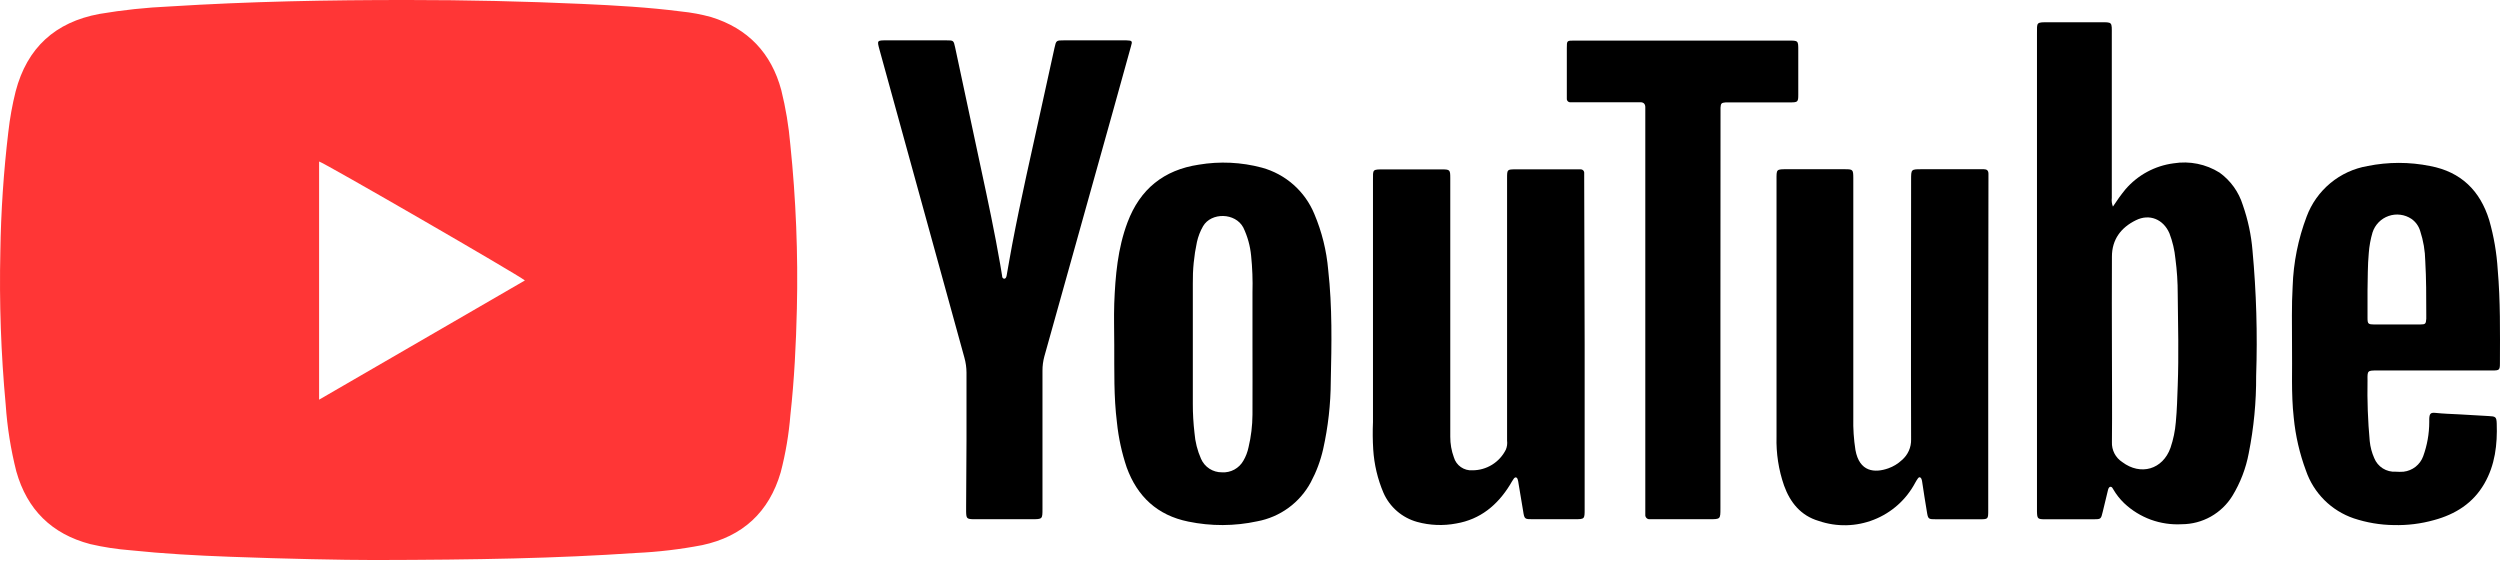 <svg width="100" height="23" viewBox="0 0 100 23" fill="none" xmlns="http://www.w3.org/2000/svg">
<path d="M14.983 22.401C13.691 22.401 11.447 22.354 9.207 22.271C7.875 22.222 6.544 22.15 5.219 22.011C4.678 21.969 4.14 21.887 3.611 21.764C2.071 21.361 1.084 20.386 0.653 18.857C0.431 17.982 0.289 17.089 0.228 16.188C0.039 14.148 -0.033 12.099 0.014 10.051C0.038 8.456 0.145 6.864 0.333 5.28C0.394 4.732 0.492 4.19 0.626 3.655C1.084 1.906 2.212 0.885 3.972 0.558C4.905 0.4 5.847 0.3 6.792 0.258C9.967 0.058 13.149 -0.002 16.331 3.95682e-05C18.653 3.95682e-05 20.974 0.052 23.297 0.157C24.618 0.217 25.94 0.291 27.254 0.46C27.655 0.5 28.052 0.574 28.441 0.681C29.918 1.135 30.855 2.125 31.252 3.608C31.43 4.323 31.55 5.051 31.613 5.785C31.838 7.965 31.926 10.157 31.875 12.348C31.842 13.767 31.772 15.186 31.616 16.598C31.554 17.373 31.424 18.141 31.228 18.893C30.763 20.484 29.709 21.459 28.089 21.805C27.211 21.974 26.322 22.079 25.429 22.119C22.266 22.334 19.102 22.393 14.983 22.401ZM20.996 11.218C20.732 10.996 12.958 6.505 12.764 6.46V15.987L20.996 11.218Z" fill="#FF3636"/>
<path d="M84.517 8.264C84.672 8.024 84.839 7.793 85.019 7.572C85.511 7.001 86.196 6.631 86.943 6.533C87.582 6.43 88.236 6.562 88.784 6.906C89.226 7.225 89.551 7.68 89.712 8.2C89.918 8.788 90.049 9.401 90.1 10.022C90.254 11.688 90.303 13.363 90.246 15.036C90.252 16.074 90.153 17.11 89.95 18.128C89.837 18.732 89.615 19.311 89.295 19.836C89.082 20.181 88.785 20.466 88.431 20.665C88.078 20.863 87.679 20.968 87.273 20.969C86.852 20.993 86.43 20.931 86.033 20.787C85.637 20.642 85.274 20.418 84.967 20.128C84.796 19.964 84.649 19.777 84.53 19.572C84.504 19.527 84.479 19.469 84.42 19.471C84.36 19.473 84.333 19.547 84.319 19.603C84.246 19.893 84.178 20.182 84.109 20.473C84.041 20.764 84.033 20.771 83.748 20.771H81.799C81.504 20.771 81.486 20.747 81.479 20.459V1.361C81.479 0.879 81.439 0.89 81.954 0.89H83.979C84.51 0.89 84.472 0.861 84.472 1.397C84.472 3.57 84.472 5.744 84.472 7.919C84.458 8.036 84.473 8.154 84.517 8.264ZM84.477 13.976C84.477 15.211 84.49 16.448 84.477 17.684C84.47 17.841 84.505 17.998 84.577 18.138C84.649 18.278 84.757 18.396 84.889 18.482C85.627 19.038 86.513 18.778 86.82 17.912C86.933 17.579 87.005 17.234 87.033 16.884C87.08 16.397 87.091 15.908 87.109 15.419C87.154 14.2 87.122 12.984 87.109 11.767C87.11 11.294 87.079 10.821 87.017 10.352C86.983 10.003 86.903 9.66 86.777 9.332C86.535 8.771 85.979 8.538 85.434 8.81C84.838 9.103 84.477 9.579 84.477 10.264C84.467 11.5 84.477 12.736 84.477 13.976Z" fill="black"/>
<path d="M63.386 13.764V20.365C63.386 20.767 63.386 20.767 62.982 20.769H61.326C60.98 20.769 60.976 20.769 60.924 20.433C60.866 20.072 60.806 19.711 60.743 19.35C60.736 19.289 60.724 19.229 60.706 19.17C60.675 19.081 60.608 19.07 60.55 19.148C60.492 19.226 60.449 19.311 60.399 19.393C59.897 20.206 59.213 20.774 58.251 20.939C57.732 21.038 57.197 21.017 56.687 20.877C56.39 20.795 56.115 20.648 55.882 20.447C55.649 20.246 55.463 19.995 55.339 19.713C55.105 19.163 54.967 18.578 54.929 17.982C54.907 17.616 54.903 17.249 54.919 16.883C54.919 13.656 54.919 10.431 54.919 7.206C54.919 6.771 54.89 6.776 55.353 6.776H57.668C57.994 6.776 58.011 6.791 58.011 7.117V12.893C58.011 14.418 58.011 15.943 58.011 17.469C58.009 17.751 58.058 18.03 58.155 18.294C58.201 18.452 58.299 18.589 58.434 18.683C58.569 18.777 58.731 18.823 58.895 18.812C59.173 18.813 59.446 18.736 59.682 18.59C59.919 18.444 60.11 18.234 60.234 17.986C60.282 17.872 60.299 17.747 60.283 17.625C60.283 15.715 60.283 13.804 60.283 11.892V7.135C60.283 6.774 60.283 6.774 60.644 6.774H63.011C63.081 6.774 63.151 6.774 63.222 6.774C63.242 6.773 63.261 6.776 63.28 6.784C63.298 6.791 63.315 6.802 63.329 6.816C63.343 6.83 63.353 6.847 63.36 6.866C63.367 6.885 63.37 6.904 63.368 6.924C63.368 7.013 63.368 7.105 63.368 7.188L63.386 13.764Z" fill="black"/>
<path d="M79.529 13.784C79.529 15.993 79.529 18.202 79.529 20.41C79.529 20.771 79.529 20.771 79.168 20.771H77.459C77.128 20.771 77.123 20.771 77.072 20.45C77.009 20.069 76.948 19.69 76.892 19.309C76.887 19.256 76.876 19.205 76.858 19.155C76.827 19.087 76.773 19.063 76.719 19.132C76.678 19.19 76.64 19.25 76.607 19.312C76.25 19.985 75.665 20.508 74.956 20.787C74.248 21.067 73.464 21.084 72.744 20.836C72.033 20.626 71.607 20.101 71.363 19.424C71.144 18.795 71.042 18.13 71.061 17.464C71.061 17.375 71.061 17.284 71.061 17.201V7.213C71.061 6.758 71.038 6.769 71.509 6.769H73.798C74.117 6.769 74.13 6.785 74.132 7.117C74.132 7.206 74.132 7.298 74.132 7.381C74.132 10.493 74.132 13.604 74.132 16.715C74.122 17.144 74.151 17.573 74.217 17.997C74.376 18.886 74.993 18.924 75.533 18.733C75.734 18.662 75.918 18.55 76.074 18.404C76.194 18.302 76.289 18.175 76.353 18.032C76.417 17.889 76.448 17.733 76.444 17.576C76.433 14.114 76.444 10.652 76.444 7.191C76.444 6.771 76.444 6.769 76.859 6.769H79.146H79.358C79.473 6.769 79.538 6.821 79.538 6.95C79.538 7.029 79.538 7.108 79.538 7.186L79.529 13.784Z" fill="black"/>
<path d="M44.57 13.796C44.57 13.244 44.552 12.691 44.57 12.139C44.613 11.036 44.707 9.937 45.102 8.89C45.601 7.566 46.55 6.798 47.949 6.587C48.79 6.445 49.652 6.486 50.476 6.706C50.944 6.834 51.377 7.068 51.741 7.39C52.104 7.711 52.389 8.112 52.574 8.561C52.875 9.272 53.062 10.027 53.128 10.796C53.294 12.28 53.265 13.769 53.231 15.258C53.227 16.169 53.124 17.077 52.926 17.966C52.821 18.428 52.655 18.873 52.431 19.291C52.214 19.694 51.909 20.044 51.539 20.314C51.169 20.584 50.742 20.768 50.292 20.852C49.382 21.049 48.44 21.052 47.529 20.863C46.296 20.612 45.492 19.863 45.068 18.697C44.872 18.115 44.741 17.513 44.678 16.902C44.548 15.865 44.575 14.83 44.57 13.796ZM50.099 13.776C50.099 13.083 50.099 12.392 50.099 11.699C50.113 11.209 50.095 10.719 50.045 10.231C50.008 9.838 49.902 9.455 49.731 9.099C49.413 8.504 48.451 8.486 48.122 9.049C48.009 9.246 47.926 9.46 47.877 9.682C47.76 10.23 47.705 10.79 47.713 11.35C47.713 12.953 47.713 14.556 47.713 16.159C47.712 16.544 47.735 16.929 47.779 17.312C47.807 17.671 47.895 18.023 48.041 18.352C48.112 18.515 48.229 18.653 48.378 18.749C48.527 18.845 48.701 18.895 48.879 18.893C49.05 18.904 49.222 18.866 49.373 18.784C49.524 18.702 49.649 18.579 49.734 18.43C49.833 18.262 49.903 18.079 49.942 17.888C50.044 17.462 50.096 17.025 50.099 16.587C50.104 15.652 50.099 14.715 50.099 13.778V13.776Z" fill="black"/>
<path d="M38.66 17.587C38.66 16.684 38.66 15.798 38.66 14.904C38.659 14.703 38.631 14.503 38.577 14.309C37.444 10.2 36.312 6.095 35.181 1.991C35.078 1.614 35.078 1.614 35.465 1.614H37.858C38.138 1.614 38.145 1.614 38.205 1.895C38.554 3.521 38.901 5.149 39.248 6.778C39.52 8.042 39.789 9.305 40.011 10.59C40.037 10.736 40.058 10.884 40.084 11.031C40.084 11.085 40.103 11.143 40.167 11.148C40.23 11.153 40.255 11.079 40.266 11.022C40.34 10.608 40.41 10.193 40.488 9.78C40.833 7.955 41.253 6.146 41.649 4.332C41.823 3.527 42 2.723 42.179 1.919C42.246 1.616 42.25 1.614 42.56 1.614H45.057C45.288 1.623 45.306 1.637 45.237 1.859C45.01 2.687 44.78 3.514 44.548 4.341C43.623 7.648 42.699 10.954 41.773 14.26C41.723 14.446 41.698 14.638 41.699 14.83C41.699 16.672 41.699 18.512 41.699 20.352C41.699 20.767 41.699 20.767 41.275 20.769H38.928C38.674 20.76 38.652 20.736 38.645 20.473C38.645 20.402 38.645 20.332 38.645 20.264L38.66 17.587Z" fill="black"/>
<path d="M91.681 13.845C91.681 12.998 91.661 12.22 91.706 11.457C91.737 10.501 91.927 9.556 92.266 8.662C92.46 8.141 92.787 7.681 93.214 7.326C93.642 6.971 94.155 6.735 94.703 6.641C95.529 6.474 96.38 6.474 97.206 6.641C98.443 6.875 99.205 7.628 99.569 8.807C99.754 9.454 99.868 10.12 99.909 10.792C100.017 12.034 100.001 13.278 99.997 14.521C99.997 14.8 99.977 14.819 99.695 14.819H95.096C94.701 14.819 94.694 14.819 94.701 15.207C94.685 16.021 94.715 16.834 94.789 17.644C94.813 17.88 94.874 18.11 94.97 18.326C95.038 18.495 95.158 18.639 95.312 18.736C95.466 18.833 95.647 18.879 95.829 18.868C95.934 18.876 96.039 18.876 96.143 18.868C96.319 18.848 96.485 18.779 96.624 18.67C96.762 18.56 96.868 18.415 96.928 18.249C97.087 17.811 97.169 17.35 97.17 16.884C97.17 16.841 97.17 16.798 97.17 16.754C97.179 16.547 97.223 16.494 97.423 16.516C97.737 16.549 98.053 16.558 98.367 16.574C98.76 16.596 99.152 16.623 99.546 16.642C99.82 16.655 99.86 16.671 99.869 16.939C99.898 17.78 99.804 18.603 99.372 19.348C98.921 20.13 98.215 20.572 97.363 20.803C96.84 20.95 96.297 21.017 95.753 21.003C95.21 20.997 94.67 20.906 94.154 20.735C93.71 20.584 93.307 20.334 92.975 20.004C92.643 19.673 92.391 19.271 92.239 18.828C91.985 18.146 91.82 17.434 91.75 16.709C91.641 15.731 91.697 14.749 91.681 13.845ZM95.872 12.978C96.186 12.978 96.502 12.978 96.817 12.978C97.019 12.978 97.038 12.951 97.051 12.749C97.051 12.688 97.051 12.626 97.051 12.568C97.051 11.861 97.051 11.153 97.011 10.446C97.004 10.034 96.934 9.626 96.806 9.235C96.747 9.041 96.625 8.872 96.459 8.756C96.326 8.667 96.175 8.61 96.016 8.59C95.857 8.569 95.696 8.586 95.545 8.639C95.394 8.691 95.257 8.778 95.146 8.892C95.034 9.007 94.95 9.145 94.901 9.298C94.822 9.566 94.771 9.843 94.751 10.123C94.705 10.619 94.712 11.115 94.701 11.614C94.701 11.975 94.701 12.348 94.701 12.715C94.701 12.958 94.726 12.976 94.979 12.98C95.277 12.98 95.575 12.978 95.872 12.978Z" fill="black"/>
<path d="M68.817 12.45V20.336C68.817 20.767 68.817 20.767 68.384 20.769H66.229H65.992C65.968 20.771 65.944 20.768 65.921 20.76C65.898 20.752 65.877 20.738 65.86 20.721C65.843 20.704 65.829 20.683 65.821 20.66C65.813 20.637 65.81 20.613 65.812 20.588C65.812 20.484 65.812 20.377 65.812 20.273V4.63C65.812 4.516 65.812 4.401 65.812 4.287C65.812 4.173 65.754 4.09 65.622 4.09H63.057C62.978 4.09 62.9 4.09 62.821 4.09C62.801 4.092 62.781 4.09 62.763 4.083C62.744 4.077 62.727 4.066 62.713 4.052C62.699 4.038 62.688 4.021 62.681 4.002C62.674 3.984 62.671 3.964 62.673 3.944C62.673 3.892 62.673 3.839 62.673 3.787C62.673 3.164 62.673 2.542 62.673 1.921C62.673 1.628 62.673 1.623 62.964 1.623H71.534C71.931 1.623 71.931 1.623 71.931 2.009C71.931 2.607 71.931 3.202 71.931 3.798C71.931 4.074 71.907 4.094 71.626 4.096H69.261C69.182 4.096 69.102 4.096 69.025 4.096C68.857 4.11 68.832 4.135 68.821 4.305C68.821 4.392 68.821 4.486 68.821 4.567L68.817 12.45Z" fill="black"/>
</svg>

